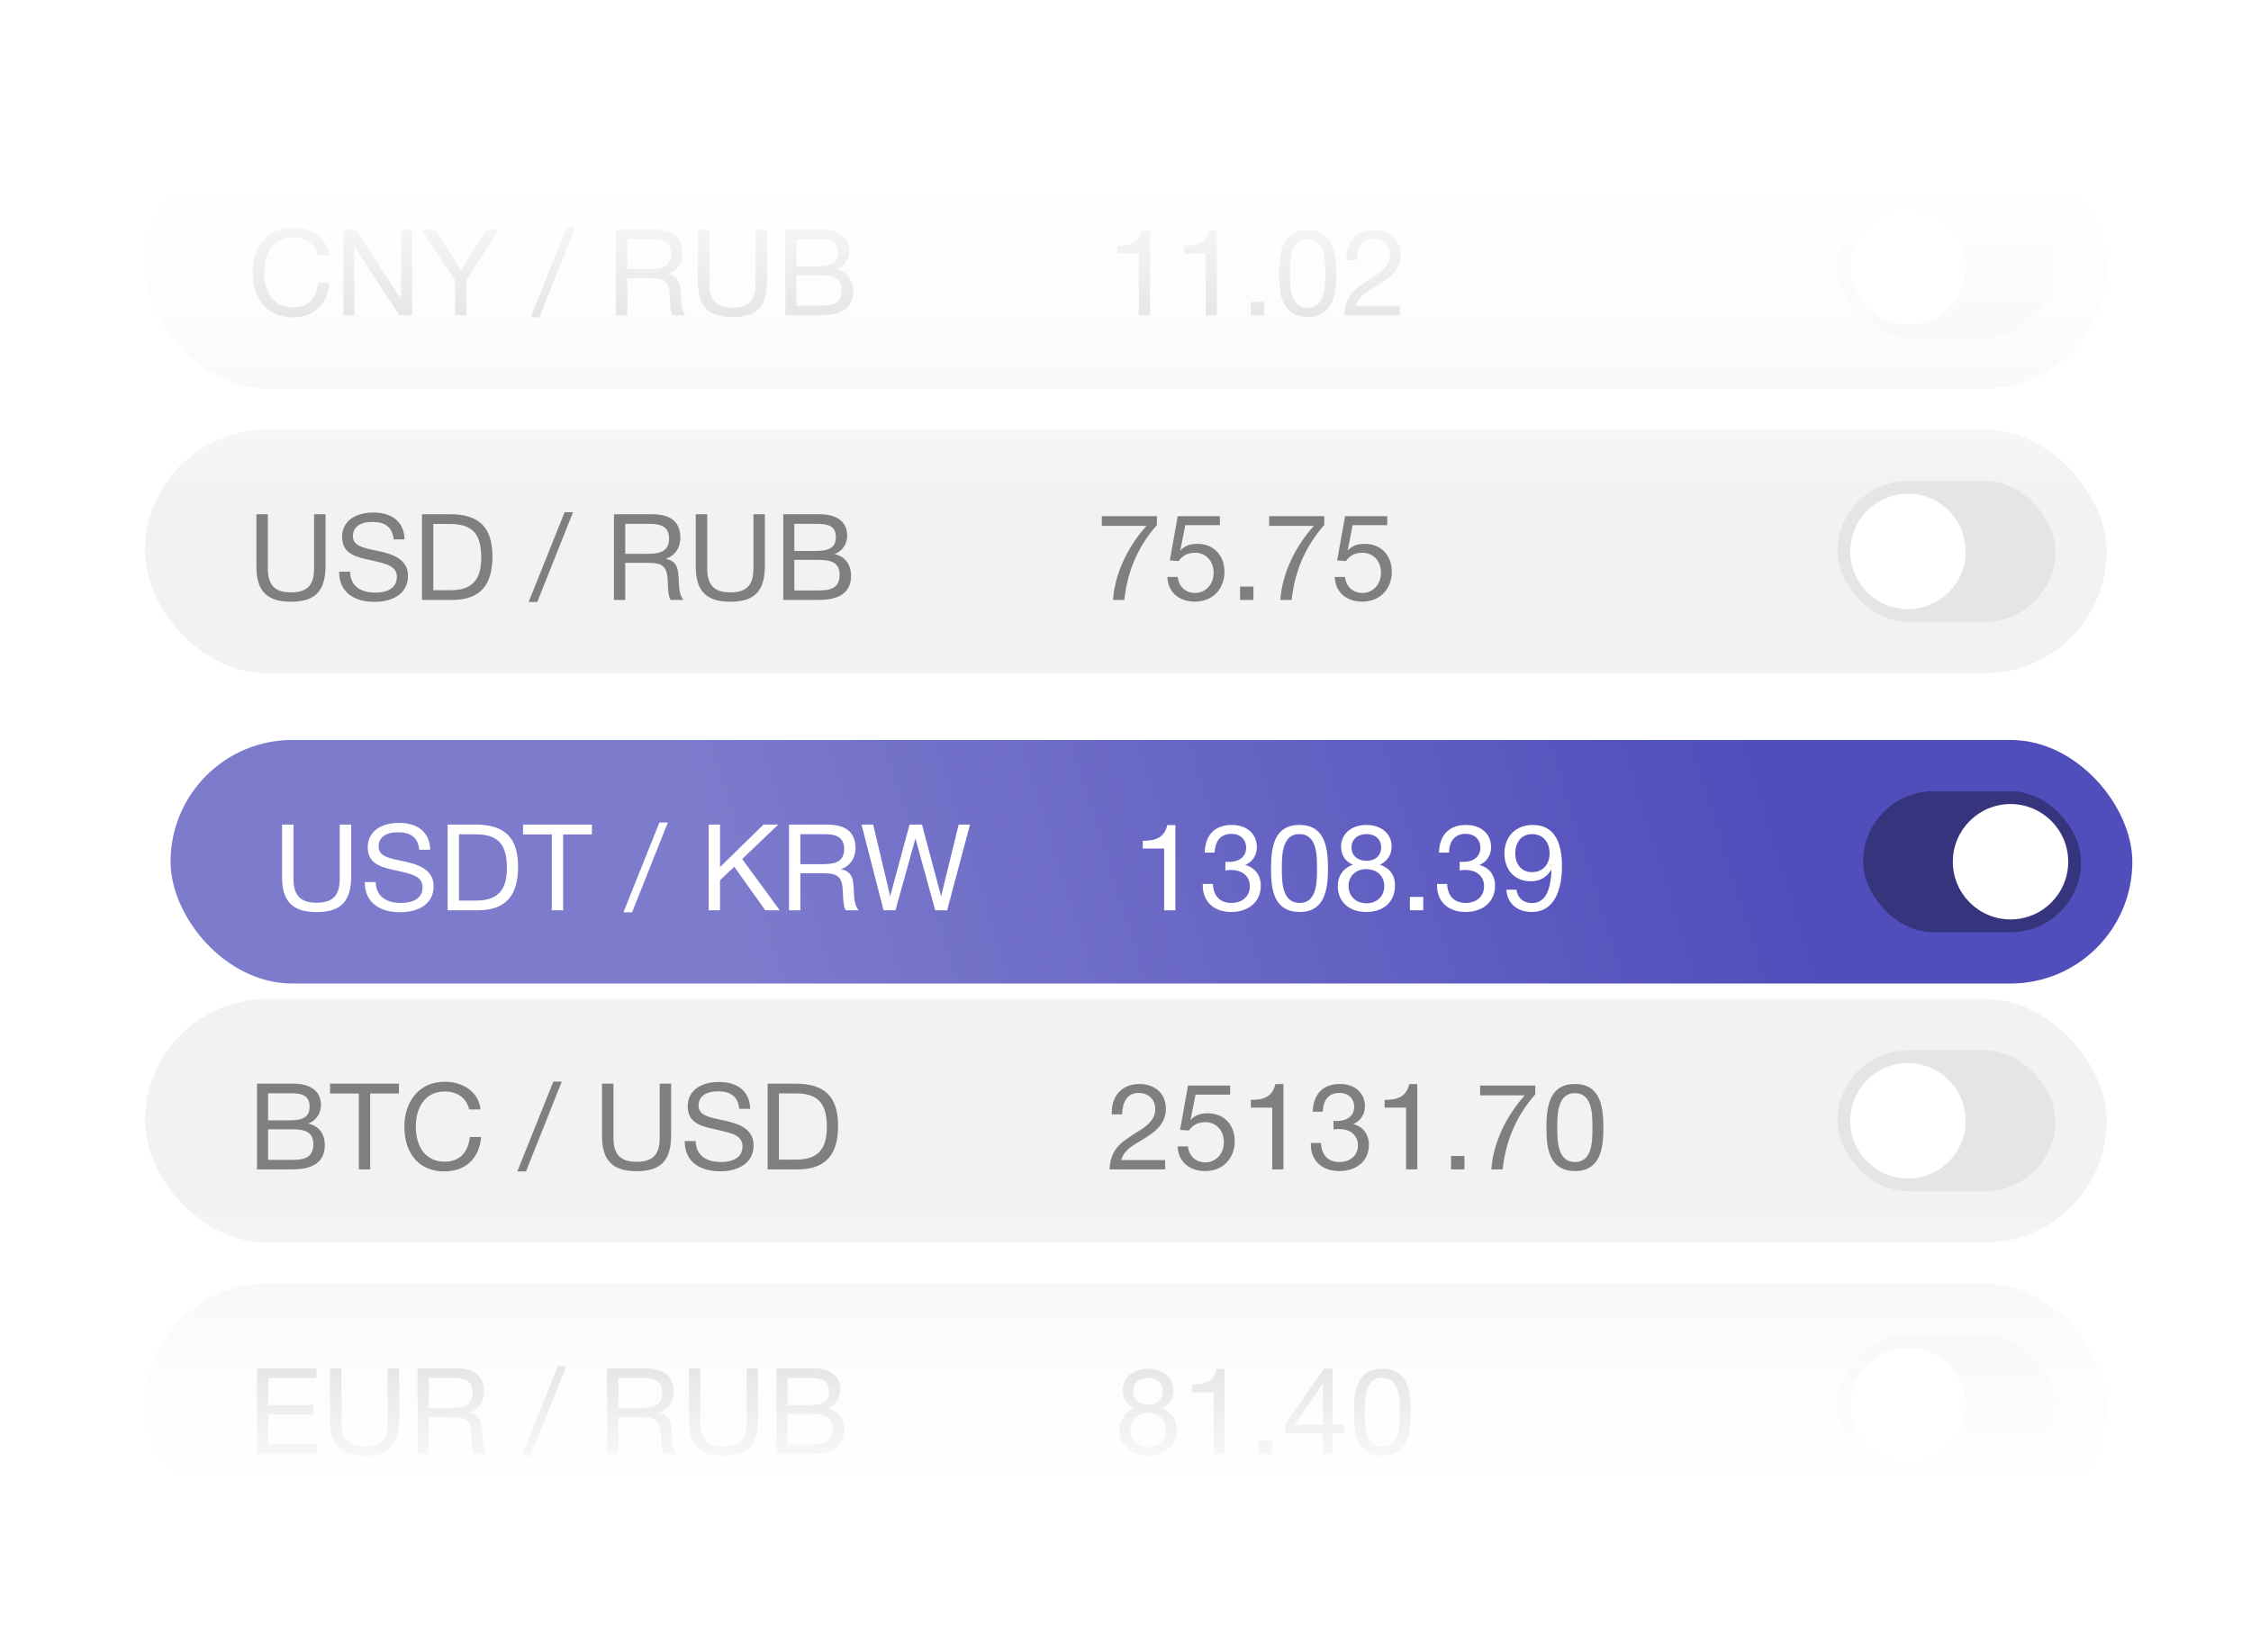 <svg width="233" height="171" viewBox="0 0 233 171" fill="none" xmlns="http://www.w3.org/2000/svg">
<g opacity="0.5">
<rect x="15" y="15" width="203.064" height="25.217" rx="12.608" fill="#E6E6E6"/>
<path d="M34.119 29.283H32.947C32.76 30.941 31.838 31.838 30.329 31.838C28.485 31.838 27.35 30.454 27.35 28.198C27.35 26.329 28.235 24.571 30.342 24.571C31.663 24.571 32.61 25.269 32.872 26.428H34.044C33.869 24.534 32.112 23.561 30.367 23.561C27.637 23.561 26.166 25.668 26.166 28.211C26.166 31.053 27.749 32.848 30.279 32.848C32.473 32.848 33.919 31.539 34.119 29.283ZM35.548 23.761V32.636H36.67V25.518L41.332 32.636H42.653V23.761H41.519V30.965L36.832 23.761H35.548ZM51.686 23.761H50.34L47.709 27.986L45.054 23.761H43.646L47.099 29.009V32.636H48.258V29.009L51.686 23.761ZM59.535 23.549H58.663L54.936 32.848H55.833L59.535 23.549ZM63.765 23.761V32.636H64.937V28.797H67.267C68.875 28.797 69.262 29.183 69.337 30.679C69.362 31.19 69.349 32.187 69.636 32.636H70.982C70.508 32.162 70.508 31.265 70.471 30.554C70.421 29.482 70.371 28.635 69.125 28.373C70.035 28.111 70.645 27.251 70.645 26.216C70.645 24.309 69.337 23.761 67.666 23.761H63.765ZM64.937 24.758H67.454C68.501 24.758 69.474 24.97 69.474 26.291C69.474 27.75 68.29 27.862 67.143 27.862H64.937V24.758ZM72.236 23.761V29.171C72.236 31.626 73.245 32.823 75.813 32.823C78.505 32.823 79.39 31.539 79.39 29.046V23.761H78.206V29.358C78.206 30.99 77.608 31.851 75.813 31.851C74.105 31.851 73.42 31.065 73.42 29.358V23.761L72.236 23.761ZM81.293 23.761V32.636H84.945C86.641 32.636 88.311 32.175 88.311 30.13C88.311 28.959 87.7 28.136 86.603 27.887C87.401 27.6 87.912 26.852 87.912 25.98C87.912 24.347 86.553 23.761 85.082 23.761H81.293ZM82.44 24.758H84.659C85.706 24.758 86.74 24.82 86.74 26.154C86.74 27.488 85.544 27.563 84.546 27.563H82.44V24.758ZM82.44 28.485H84.584C85.768 28.485 87.127 28.473 87.127 30.018C87.127 31.576 85.967 31.651 84.783 31.651H82.44V28.485Z" fill="black"/>
<path d="M119.037 23.811H118.202C117.903 25.132 116.968 25.444 115.659 25.444V26.241H117.878V32.636H119.037V23.811ZM125.963 23.811H125.128C124.829 25.132 123.894 25.444 122.585 25.444V26.241H124.804V32.636H125.963V23.811ZM130.845 31.252H129.462V32.636H130.845V31.252ZM135.349 23.798C132.619 23.798 132.407 26.304 132.407 28.41C132.407 30.517 132.719 32.81 135.399 32.81C137.929 32.81 138.303 30.517 138.303 28.435C138.303 26.329 138.104 23.798 135.349 23.798ZM135.349 24.746C137.206 24.746 137.169 27.052 137.169 28.36C137.169 29.632 137.181 31.875 135.374 31.875C133.567 31.875 133.529 29.719 133.529 28.41C133.529 27.064 133.492 24.746 135.349 24.746ZM144.893 31.676H140.356C140.592 30.679 141.515 30.18 142.325 29.694C143.621 28.909 144.967 28.086 144.967 26.366C144.967 24.808 143.883 23.798 142.213 23.798C140.505 23.798 139.371 24.958 139.371 26.703V26.939H140.443C140.468 25.843 140.842 24.721 142.163 24.721C143.173 24.721 143.871 25.406 143.871 26.391C143.871 27.675 142.711 28.323 141.764 28.921C140.231 29.881 139.246 30.604 139.134 32.636H144.893V31.676Z" fill="black"/>
<rect x="190.192" y="20.309" width="22.563" height="14.599" rx="7.3" fill="#CCCCCC"/>
<circle cx="197.492" cy="27.608" r="5.972" fill="white"/>
</g>
<g opacity="0.5">
<rect x="15" y="44.474" width="203.064" height="25.217" rx="12.608" fill="#E6E6E6"/>
<path d="M26.54 53.235V58.644C26.54 61.1 27.55 62.296 30.117 62.296C32.81 62.296 33.695 61.013 33.695 58.52V53.235H32.511V58.831C32.511 60.464 31.912 61.324 30.117 61.324C28.41 61.324 27.724 60.539 27.724 58.831V53.235H26.54ZM41.88 55.84C41.805 53.933 40.509 53.06 38.627 53.06C37.031 53.06 35.411 53.771 35.411 55.59C35.411 57.46 37.069 57.697 38.502 58.021C39.961 58.358 41.082 58.582 41.082 59.729C41.082 60.988 39.911 61.349 38.876 61.349C37.455 61.349 36.283 60.788 36.234 59.18H35.099C35.099 61.324 36.657 62.309 38.776 62.309C40.472 62.309 42.229 61.586 42.229 59.617C42.229 57.747 40.384 57.298 38.938 56.999C37.567 56.712 36.533 56.5 36.533 55.503C36.533 54.568 37.268 54.032 38.54 54.032C39.848 54.032 40.609 54.556 40.746 55.84H41.88ZM43.68 53.235V62.109H46.784C49.788 62.109 50.972 60.489 50.972 57.597C50.972 54.556 49.564 53.235 46.572 53.235H43.68ZM44.852 54.244H46.585C48.99 54.244 49.813 55.366 49.813 57.734C49.813 60.015 48.878 61.1 46.635 61.1H44.852V54.244ZM59.316 53.023H58.444L54.717 62.321H55.614L59.316 53.023ZM63.546 53.235V62.109H64.718V58.27H67.048C68.656 58.27 69.043 58.657 69.118 60.152C69.142 60.663 69.13 61.661 69.417 62.109H70.763C70.289 61.636 70.289 60.738 70.252 60.028C70.202 58.956 70.152 58.108 68.906 57.846C69.816 57.585 70.426 56.725 70.426 55.69C70.426 53.783 69.118 53.235 67.447 53.235H63.546ZM64.718 54.232H67.235C68.282 54.232 69.255 54.444 69.255 55.765C69.255 57.223 68.07 57.335 66.924 57.335H64.718V54.232ZM72.016 53.235V58.644C72.016 61.1 73.026 62.296 75.594 62.296C78.286 62.296 79.171 61.013 79.171 58.52V53.235H77.987V58.831C77.987 60.464 77.389 61.324 75.594 61.324C73.886 61.324 73.201 60.539 73.201 58.831V53.235H72.016ZM81.074 53.235V62.109H84.726C86.421 62.109 88.092 61.648 88.092 59.604C88.092 58.432 87.481 57.61 86.384 57.36C87.182 57.074 87.693 56.326 87.693 55.453C87.693 53.82 86.334 53.235 84.863 53.235H81.074ZM82.221 54.232H84.44C85.487 54.232 86.521 54.294 86.521 55.628C86.521 56.962 85.325 57.036 84.327 57.036H82.221V54.232ZM82.221 57.959H84.365C85.549 57.959 86.907 57.946 86.907 59.492C86.907 61.05 85.748 61.125 84.564 61.125H82.221V57.959Z" fill="black"/>
<path d="M119.755 53.434H114.046V54.444H118.67C116.8 56.513 115.404 59.292 115.205 62.109H116.377C116.738 58.756 118.047 56.288 119.755 54.344V53.434ZM126.269 53.434H121.907L121.084 58.021L121.994 58.083C122.393 57.51 122.966 57.223 123.689 57.223C124.836 57.223 125.621 58.083 125.621 59.305C125.621 60.489 124.799 61.386 123.702 61.386C122.717 61.386 121.994 60.713 121.907 59.729H120.835C120.885 61.274 122.006 62.284 123.689 62.284C125.521 62.284 126.743 60.975 126.743 59.193C126.743 57.473 125.609 56.301 123.951 56.301C123.228 56.301 122.655 56.475 122.168 56.999L122.692 54.369H126.269V53.434ZM129.743 60.726H128.359V62.109H129.743V60.726ZM137.076 53.434H131.367V54.444H135.992C134.122 56.513 132.726 59.292 132.526 62.109H133.698C134.059 58.756 135.368 56.288 137.076 54.344V53.434ZM143.591 53.434H139.228L138.405 58.021L139.315 58.083C139.714 57.51 140.288 57.223 141.011 57.223C142.157 57.223 142.943 58.083 142.943 59.305C142.943 60.489 142.12 61.386 141.023 61.386C140.038 61.386 139.315 60.713 139.228 59.729H138.156C138.206 61.274 139.328 62.284 141.011 62.284C142.843 62.284 144.064 60.975 144.064 59.193C144.064 57.473 142.93 56.301 141.272 56.301C140.549 56.301 139.976 56.475 139.49 56.999L140.013 54.369H143.591V53.434Z" fill="black"/>
<rect x="190.192" y="49.782" width="22.563" height="14.599" rx="7.3" fill="#CCCCCC"/>
<circle cx="197.492" cy="57.082" r="5.972" fill="white"/>
</g>
<g opacity="0.5">
<rect x="15" y="103.423" width="203.064" height="25.217" rx="12.608" fill="#E6E6E6"/>
<path d="M26.602 112.184V121.059H30.255C31.95 121.059 33.62 120.597 33.62 118.553C33.62 117.382 33.009 116.559 31.912 116.31C32.71 116.023 33.221 115.275 33.221 114.403C33.221 112.77 31.863 112.184 30.392 112.184H26.602ZM27.749 113.181H29.968C31.015 113.181 32.05 113.243 32.05 114.577C32.05 115.911 30.853 115.986 29.856 115.986H27.749V113.181ZM27.749 116.908H29.893C31.077 116.908 32.436 116.895 32.436 118.441C32.436 119.999 31.277 120.074 30.093 120.074H27.749V116.908ZM41.293 112.184H34.163V113.206H37.142V121.059H38.314V113.206H41.293V112.184ZM49.809 117.706H48.637C48.45 119.363 47.528 120.261 46.02 120.261C44.175 120.261 43.041 118.877 43.041 116.621C43.041 114.752 43.926 112.994 46.032 112.994C47.353 112.994 48.301 113.692 48.562 114.851H49.734C49.56 112.957 47.802 111.984 46.057 111.984C43.327 111.984 41.856 114.091 41.856 116.634C41.856 119.476 43.44 121.27 45.97 121.27C48.164 121.27 49.609 119.962 49.809 117.706ZM58.148 111.972H57.275L53.548 121.27H54.446L58.148 111.972ZM62.315 112.184V117.593C62.315 120.049 63.325 121.246 65.892 121.246C68.585 121.246 69.47 119.962 69.47 117.469V112.184H68.285V117.78C68.285 119.413 67.687 120.273 65.892 120.273C64.185 120.273 63.499 119.488 63.499 117.78V112.184H62.315ZM77.655 114.789C77.58 112.882 76.284 112.009 74.402 112.009C72.806 112.009 71.186 112.72 71.186 114.54C71.186 116.409 72.844 116.646 74.277 116.97C75.735 117.307 76.857 117.531 76.857 118.678C76.857 119.937 75.685 120.298 74.651 120.298C73.23 120.298 72.058 119.737 72.008 118.129H70.874C70.874 120.273 72.432 121.258 74.551 121.258C76.246 121.258 78.004 120.535 78.004 118.566C78.004 116.696 76.159 116.247 74.713 115.948C73.342 115.661 72.308 115.45 72.308 114.452C72.308 113.518 73.043 112.982 74.314 112.982C75.623 112.982 76.383 113.505 76.521 114.789H77.655ZM79.455 112.184V121.059H82.559C85.563 121.059 86.747 119.438 86.747 116.546C86.747 113.505 85.338 112.184 82.347 112.184H79.455ZM80.627 113.193H82.359C84.765 113.193 85.588 114.315 85.588 116.684C85.588 118.965 84.653 120.049 82.409 120.049H80.627V113.193Z" fill="black"/>
<path d="M120.604 120.099H116.067C116.304 119.102 117.226 118.603 118.036 118.117C119.333 117.332 120.679 116.509 120.679 114.789C120.679 113.231 119.595 112.221 117.924 112.221C116.217 112.221 115.082 113.38 115.082 115.125V115.362H116.154C116.179 114.265 116.553 113.144 117.874 113.144C118.884 113.144 119.582 113.829 119.582 114.814C119.582 116.098 118.423 116.746 117.476 117.344C115.942 118.304 114.958 119.027 114.846 121.059H120.604V120.099ZM127.331 112.383H122.968L122.146 116.97L123.056 117.033C123.454 116.459 124.028 116.172 124.751 116.172C125.897 116.172 126.683 117.033 126.683 118.254C126.683 119.438 125.86 120.336 124.763 120.336C123.778 120.336 123.056 119.663 122.968 118.678H121.896C121.946 120.223 123.068 121.233 124.751 121.233C126.583 121.233 127.805 119.924 127.805 118.142C127.805 116.422 126.67 115.25 125.012 115.25C124.29 115.25 123.716 115.425 123.23 115.948L123.754 113.318H127.331V112.383ZM132.848 112.234H132.013C131.714 113.555 130.779 113.867 129.471 113.867V114.664H131.689V121.059H132.848V112.234ZM135.886 115.088H136.92C136.958 113.842 137.581 113.144 138.64 113.144C139.563 113.144 140.173 113.717 140.173 114.589C140.173 115.487 139.488 116.048 138.391 116.048C138.266 116.048 138.204 116.048 138.03 116.035V116.933C138.291 116.895 138.391 116.883 138.603 116.883C139.8 116.883 140.56 117.544 140.56 118.578C140.56 119.6 139.775 120.298 138.653 120.298C137.481 120.298 136.783 119.588 136.733 118.329H135.686V118.491C135.686 120.174 136.858 121.233 138.64 121.233C140.448 121.233 141.707 120.149 141.694 118.503C141.694 117.431 141.071 116.609 140.074 116.372C140.834 116.048 141.283 115.362 141.283 114.527C141.283 113.144 140.248 112.221 138.69 112.221C136.945 112.221 135.935 113.256 135.886 115.088ZM146.701 112.234H145.866C145.566 113.555 144.632 113.867 143.323 113.867V114.664H145.541V121.059H146.701V112.234ZM151.583 119.675H150.199V121.059H151.583V119.675ZM158.916 112.383H153.207V113.393H157.831C155.962 115.462 154.566 118.242 154.366 121.059H155.538C155.899 117.706 157.208 115.238 158.916 113.293V112.383ZM163.012 112.221C160.283 112.221 160.071 114.727 160.071 116.833C160.071 118.94 160.382 121.233 163.062 121.233C165.593 121.233 165.967 118.94 165.967 116.858C165.967 114.752 165.767 112.221 163.012 112.221ZM163.012 113.169C164.87 113.169 164.832 115.474 164.832 116.783C164.832 118.055 164.845 120.298 163.037 120.298C161.23 120.298 161.193 118.142 161.193 116.833C161.193 115.487 161.155 113.169 163.012 113.169Z" fill="black"/>
<rect x="190.192" y="108.731" width="22.563" height="14.599" rx="7.3" fill="#CCCCCC"/>
<circle cx="197.492" cy="116.031" r="5.972" fill="white"/>
</g>
<g opacity="0.5">
<rect x="15" y="132.896" width="203.064" height="25.217" rx="12.608" fill="#E6E6E6"/>
<path d="M32.748 141.657H26.602V150.532H32.81V149.51H27.774V146.444H32.423V145.459H27.774V142.68H32.748V141.657ZM34.16 141.657V147.067C34.16 149.523 35.17 150.719 37.737 150.719C40.43 150.719 41.315 149.435 41.315 146.942V141.657H40.131V147.254C40.131 148.887 39.532 149.747 37.737 149.747C36.03 149.747 35.344 148.962 35.344 147.254V141.657H34.16ZM43.218 141.657V150.532H44.389V146.693H46.72C48.328 146.693 48.715 147.08 48.789 148.575C48.815 149.086 48.802 150.084 49.089 150.532H50.435C49.961 150.059 49.961 149.161 49.924 148.451C49.874 147.379 49.824 146.531 48.578 146.269C49.487 146.008 50.098 145.148 50.098 144.113C50.098 142.206 48.789 141.657 47.119 141.657H43.218ZM44.389 142.655H46.907C47.954 142.655 48.927 142.867 48.927 144.188C48.927 145.646 47.742 145.758 46.596 145.758H44.389V142.655ZM58.61 141.446H57.738L54.011 150.744H54.908L58.61 141.446ZM62.84 141.657V150.532H64.011V146.693H66.342C67.95 146.693 68.337 147.08 68.412 148.575C68.436 149.086 68.424 150.084 68.711 150.532H70.057C69.583 150.059 69.583 149.161 69.546 148.451C69.496 147.379 69.446 146.531 68.2 146.269C69.109 146.008 69.72 145.148 69.72 144.113C69.72 142.206 68.412 141.657 66.741 141.657H62.84ZM64.011 142.655H66.529C67.576 142.655 68.549 142.867 68.549 144.188C68.549 145.646 67.365 145.758 66.218 145.758H64.011V142.655ZM71.31 141.657V147.067C71.31 149.523 72.32 150.719 74.888 150.719C77.58 150.719 78.465 149.435 78.465 146.942V141.657H77.281V147.254C77.281 148.887 76.683 149.747 74.888 149.747C73.18 149.747 72.495 148.962 72.495 147.254V141.657H71.31ZM80.368 141.657V150.532H84.02C85.715 150.532 87.386 150.071 87.386 148.027C87.386 146.855 86.775 146.033 85.678 145.783C86.476 145.497 86.987 144.749 86.987 143.876C86.987 142.243 85.628 141.657 84.157 141.657H80.368ZM81.515 142.655H83.734C84.781 142.655 85.815 142.717 85.815 144.051C85.815 145.384 84.618 145.459 83.621 145.459H81.515V142.655ZM81.515 146.382H83.659C84.843 146.382 86.201 146.369 86.201 147.915C86.201 149.473 85.042 149.548 83.858 149.548H81.515V146.382Z" fill="black"/>
<path d="M117.436 145.808C116.439 146.17 115.878 146.967 115.878 148.039C115.878 149.647 117.05 150.707 118.807 150.707C120.64 150.707 121.799 149.647 121.799 147.965C121.799 146.905 121.275 146.17 120.241 145.808C121.038 145.434 121.45 144.774 121.45 143.901C121.45 142.605 120.365 141.695 118.845 141.695C117.299 141.695 116.215 142.617 116.215 143.951C116.215 144.811 116.663 145.484 117.436 145.808ZM118.845 142.642C119.767 142.642 120.365 143.178 120.365 144.026C120.365 144.861 119.767 145.409 118.845 145.409C117.922 145.409 117.299 144.861 117.299 144.026C117.299 143.191 117.922 142.642 118.845 142.642ZM118.807 146.269C119.929 146.269 120.689 146.98 120.689 148.027C120.689 149.074 119.929 149.809 118.832 149.809C117.76 149.809 116.987 149.061 116.987 148.014C116.987 147.005 117.748 146.269 118.807 146.269ZM126.768 141.707H125.933C125.634 143.029 124.699 143.34 123.39 143.34V144.138H125.609V150.532H126.768V141.707ZM131.65 149.149H130.266V150.532H131.65V149.149ZM139.12 147.503H137.924V141.695H137.063L133.05 147.404V148.401H136.926V150.532H137.924V148.401H139.12V147.503ZM136.926 147.503H133.985L136.926 143.253V147.503ZM143.08 141.695C140.35 141.695 140.138 144.2 140.138 146.307C140.138 148.413 140.45 150.707 143.13 150.707C145.66 150.707 146.034 148.413 146.034 146.332C146.034 144.225 145.834 141.695 143.08 141.695ZM143.08 142.642C144.937 142.642 144.9 144.948 144.9 146.257C144.9 147.528 144.912 149.772 143.105 149.772C141.297 149.772 141.26 147.616 141.26 146.307C141.26 144.961 141.222 142.642 143.08 142.642Z" fill="black"/>
<rect x="190.192" y="138.205" width="22.563" height="14.599" rx="7.3" fill="#CCCCCC"/>
<circle cx="197.492" cy="145.505" r="5.972" fill="white"/>
</g>
<rect width="232" height="51" fill="url(#paint0_linear_443_589)"/>
<rect width="232" height="46" transform="matrix(1 0 0 -1 1 171)" fill="url(#paint1_linear_443_589)"/>
<g filter="url(#filter0_d_443_589)">
<rect x="15" y="73.948" width="203.064" height="25.217" rx="12.608" fill="url(#paint2_linear_443_589)"/>
<path d="M26.54 82.709V88.119C26.54 90.574 27.55 91.771 30.117 91.771C32.81 91.771 33.695 90.487 33.695 87.994V82.709H32.511V88.306C32.511 89.939 31.912 90.799 30.117 90.799C28.41 90.799 27.724 90.013 27.724 88.306V82.709H26.54ZM41.88 85.314C41.805 83.407 40.509 82.535 38.627 82.535C37.031 82.535 35.411 83.245 35.411 85.065C35.411 86.935 37.069 87.171 38.502 87.496C39.961 87.832 41.082 88.056 41.082 89.203C41.082 90.462 39.911 90.824 38.876 90.824C37.455 90.824 36.283 90.263 36.234 88.655H35.099C35.099 90.799 36.657 91.783 38.776 91.783C40.472 91.783 42.229 91.061 42.229 89.091C42.229 87.221 40.384 86.773 38.938 86.474C37.567 86.187 36.533 85.975 36.533 84.978C36.533 84.043 37.268 83.507 38.54 83.507C39.848 83.507 40.609 84.031 40.746 85.314H41.88ZM43.68 82.709V91.584H46.784C49.788 91.584 50.972 89.964 50.972 87.072C50.972 84.031 49.564 82.709 46.572 82.709H43.68ZM44.852 83.719H46.585C48.99 83.719 49.813 84.841 49.813 87.209C49.813 89.49 48.878 90.574 46.635 90.574H44.852V83.719ZM58.614 82.709H51.484V83.731H54.464V91.584H55.635V83.731H58.614V82.709ZM66.474 82.497H65.601L61.874 91.796H62.772L66.474 82.497ZM77.908 82.709H76.375L71.875 87.109V82.709H70.703V91.584H71.875V88.468L73.346 87.072L76.562 91.584H78.057L74.168 86.274L77.908 82.709ZM79.017 82.709V91.584H80.189V87.745H82.519C84.127 87.745 84.514 88.131 84.589 89.627C84.614 90.138 84.601 91.135 84.888 91.584H86.234C85.76 91.11 85.76 90.213 85.723 89.502C85.673 88.43 85.623 87.583 84.377 87.321C85.287 87.059 85.897 86.199 85.897 85.165C85.897 83.258 84.589 82.709 82.918 82.709H79.017ZM80.189 83.706H82.707C83.754 83.706 84.726 83.918 84.726 85.24C84.726 86.698 83.542 86.81 82.395 86.81H80.189V83.706ZM86.521 82.709L88.802 91.584H90.036L92.105 84.155L94.149 91.584H95.383L97.751 82.709H96.579L94.76 90.126L92.778 82.709H91.494L89.487 90.126L87.73 82.709H86.521Z" fill="white"/>
<path d="M119.007 82.759H118.172C117.872 84.08 116.938 84.392 115.629 84.392V85.19H117.847V91.584H119.007V82.759ZM122.044 85.614H123.078C123.116 84.367 123.739 83.669 124.798 83.669C125.721 83.669 126.332 84.242 126.332 85.115C126.332 86.012 125.646 86.573 124.549 86.573C124.425 86.573 124.362 86.573 124.188 86.561V87.458C124.449 87.421 124.549 87.408 124.761 87.408C125.958 87.408 126.718 88.069 126.718 89.103C126.718 90.126 125.933 90.824 124.811 90.824C123.639 90.824 122.941 90.113 122.891 88.854H121.844V89.016C121.844 90.699 123.016 91.758 124.798 91.758C126.606 91.758 127.865 90.674 127.852 89.029C127.852 87.957 127.229 87.134 126.232 86.897C126.992 86.573 127.441 85.888 127.441 85.053C127.441 83.669 126.406 82.747 124.848 82.747C123.103 82.747 122.094 83.781 122.044 85.614ZM131.849 82.747C129.119 82.747 128.908 85.252 128.908 87.359C128.908 89.465 129.219 91.758 131.899 91.758C134.429 91.758 134.803 89.465 134.803 87.383C134.803 85.277 134.604 82.747 131.849 82.747ZM131.849 83.694C133.706 83.694 133.669 86 133.669 87.309C133.669 88.58 133.682 90.824 131.874 90.824C130.067 90.824 130.029 88.667 130.029 87.359C130.029 86.012 129.992 83.694 131.849 83.694ZM137.379 86.86C136.382 87.221 135.821 88.019 135.821 89.091C135.821 90.699 136.993 91.758 138.75 91.758C140.583 91.758 141.742 90.699 141.742 89.016C141.742 87.957 141.218 87.221 140.184 86.86C140.982 86.486 141.393 85.825 141.393 84.953C141.393 83.656 140.308 82.747 138.788 82.747C137.242 82.747 136.158 83.669 136.158 85.003C136.158 85.863 136.606 86.536 137.379 86.86ZM138.788 83.694C139.71 83.694 140.308 84.23 140.308 85.078C140.308 85.913 139.71 86.461 138.788 86.461C137.865 86.461 137.242 85.913 137.242 85.078C137.242 84.242 137.865 83.694 138.788 83.694ZM138.75 87.321C139.872 87.321 140.633 88.032 140.633 89.079C140.633 90.126 139.872 90.861 138.775 90.861C137.703 90.861 136.931 90.113 136.931 89.066C136.931 88.056 137.691 87.321 138.75 87.321ZM144.667 90.2H143.283V91.584H144.667V90.2ZM146.291 85.614H147.326C147.363 84.367 147.986 83.669 149.046 83.669C149.968 83.669 150.579 84.242 150.579 85.115C150.579 86.012 149.894 86.573 148.797 86.573C148.672 86.573 148.61 86.573 148.435 86.561V87.458C148.697 87.421 148.797 87.408 149.009 87.408C150.205 87.408 150.965 88.069 150.965 89.103C150.965 90.126 150.18 90.824 149.058 90.824C147.887 90.824 147.189 90.113 147.139 88.854H146.092V89.016C146.092 90.699 147.264 91.758 149.046 91.758C150.853 91.758 152.112 90.674 152.1 89.029C152.1 87.957 151.477 87.134 150.479 86.897C151.24 86.573 151.688 85.888 151.688 85.053C151.688 83.669 150.654 82.747 149.096 82.747C147.351 82.747 146.341 83.781 146.291 85.614ZM153.267 89.453C153.367 90.911 154.426 91.758 155.897 91.758C158.44 91.758 159.026 89.066 159.026 87.059C159.026 85.04 158.54 82.747 155.985 82.747C154.252 82.747 153.068 83.943 153.068 85.713C153.068 87.421 154.165 88.58 155.773 88.58C156.757 88.58 157.43 88.181 157.929 87.371C157.929 87.608 157.929 87.695 157.904 87.957C157.804 89.166 157.455 90.836 155.935 90.836C155.037 90.836 154.426 90.313 154.314 89.453H153.267ZM155.935 83.694C157.019 83.694 157.742 84.479 157.742 85.701C157.742 86.86 157.019 87.633 155.935 87.633C154.775 87.633 154.19 86.748 154.19 85.676C154.19 84.479 154.9 83.694 155.935 83.694Z" fill="white"/>
<rect x="190.192" y="79.257" width="22.563" height="14.599" rx="7.3" fill="#35347C"/>
<circle cx="205.455" cy="86.557" r="5.972" fill="white"/>
</g>
<defs>
<filter id="filter0_d_443_589" x="7.037" y="65.985" width="224.299" height="46.452" filterUnits="userSpaceOnUse" color-interpolation-filters="sRGB">
<feFlood flood-opacity="0" result="BackgroundImageFix"/>
<feColorMatrix in="SourceAlpha" type="matrix" values="0 0 0 0 0 0 0 0 0 0 0 0 0 0 0 0 0 0 127 0" result="hardAlpha"/>
<feOffset dx="2.654" dy="2.654"/>
<feGaussianBlur stdDeviation="5.309"/>
<feComposite in2="hardAlpha" operator="out"/>
<feColorMatrix type="matrix" values="0 0 0 0 0 0 0 0 0 0 0 0 0 0 0 0 0 0 0.15 0"/>
<feBlend mode="normal" in2="BackgroundImageFix" result="effect1_dropShadow_443_589"/>
<feBlend mode="normal" in="SourceGraphic" in2="effect1_dropShadow_443_589" result="shape"/>
</filter>
<linearGradient id="paint0_linear_443_589" x1="116" y1="0" x2="116" y2="51" gradientUnits="userSpaceOnUse">
<stop offset="0.351" stop-color="white"/>
<stop offset="0.694" stop-color="white" stop-opacity="0.77"/>
<stop offset="1" stop-color="white" stop-opacity="0"/>
</linearGradient>
<linearGradient id="paint1_linear_443_589" x1="116" y1="0" x2="116" y2="46" gradientUnits="userSpaceOnUse">
<stop offset="0.351" stop-color="white"/>
<stop offset="0.694" stop-color="white" stop-opacity="0.77"/>
<stop offset="1" stop-color="white" stop-opacity="0"/>
</linearGradient>
<linearGradient id="paint2_linear_443_589" x1="180.101" y1="78.509" x2="78.369" y2="110.126" gradientUnits="userSpaceOnUse">
<stop stop-color="#504EBB"/>
<stop offset="1" stop-color="#7C7BCC"/>
</linearGradient>
</defs>
</svg>
